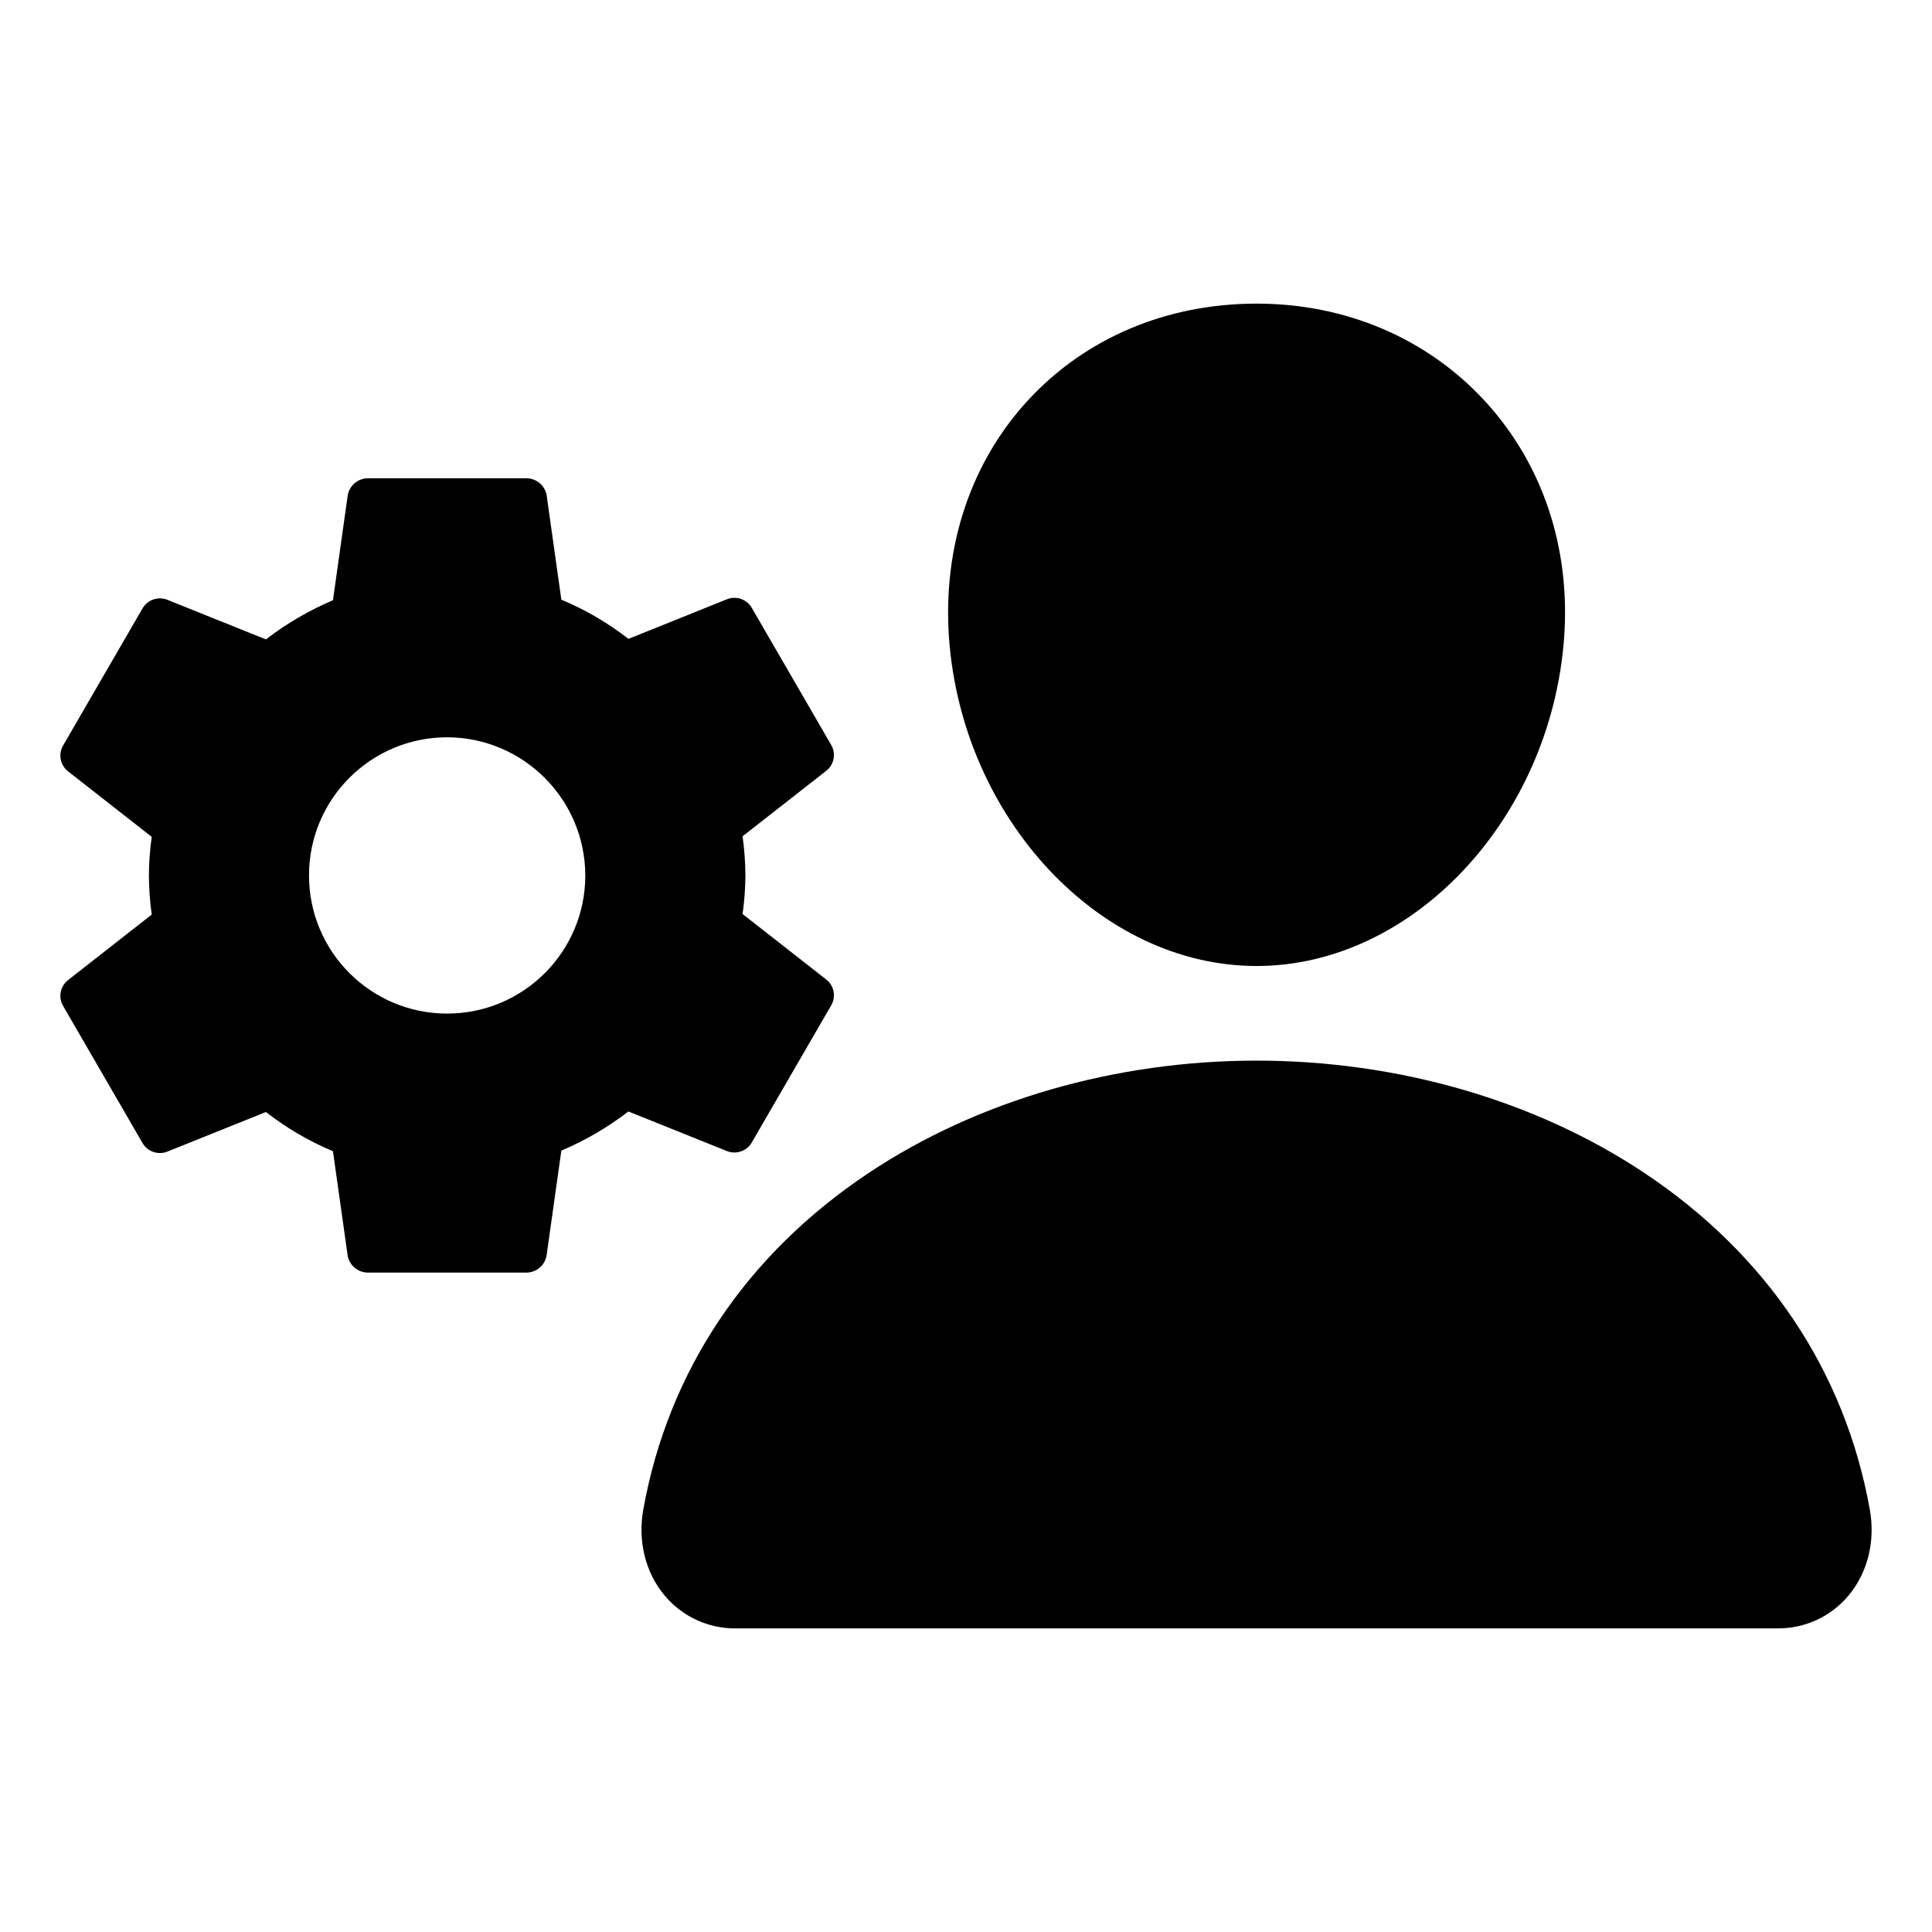 <svg width="512" height="512" viewBox="0 0 512 512" fill="none" xmlns="http://www.w3.org/2000/svg">
<path d="M333 256C374.369 256 410.919 217.045 414.5 169.156C416.279 145.098 408.733 122.662 393.248 105.993C377.927 89.529 356.51 80.462 333 80.462C309.303 80.462 287.87 89.474 272.659 105.837C257.276 122.38 249.776 144.863 251.5 169.14C255.019 217.037 291.561 256 333 256Z" fill="currentColor"/>
<path d="M495.514 400.004C488.9 363.314 468.251 332.493 435.808 310.864C406.993 291.656 370.482 281.077 333 281.077C295.518 281.077 259.008 291.656 230.193 310.856C197.75 332.485 177.1 363.306 170.486 399.997C168.974 408.405 171.027 416.72 176.121 422.809C180.8 428.428 187.765 431.636 195.077 431.539H470.923C478.24 431.643 485.211 428.438 489.896 422.817C494.974 416.728 497.027 408.413 495.514 400.004Z" fill="currentColor"/>
<path fill-rule="evenodd" clip-rule="evenodd" d="M118.5 195.39C98.281 195.39 81.89 211.781 81.89 232C81.89 252.219 98.281 268.61 118.5 268.61C138.719 268.61 155.11 252.219 155.11 232C155.05 211.806 138.694 195.45 118.5 195.39ZM197.541 232C197.522 235.421 197.272 238.836 196.791 242.223L219.073 259.668C221.077 261.323 221.587 264.187 220.276 266.432L199.198 302.822C197.875 305.046 195.146 305.998 192.727 305.078L166.528 294.553C161.073 298.754 155.102 302.24 148.763 304.927L144.846 332.742C144.394 335.311 142.187 337.202 139.578 337.254H97.422C94.865 337.204 92.68 335.396 92.154 332.893L88.237 305.078C81.88 302.422 75.906 298.93 70.472 294.695L44.273 305.22C41.855 306.14 39.126 305.191 37.802 302.969L16.724 266.583C15.413 264.338 15.923 261.474 17.927 259.819L40.209 242.374C39.734 238.936 39.483 235.471 39.459 232C39.478 228.579 39.728 225.163 40.209 221.776L17.927 204.332C15.923 202.677 15.413 199.813 16.724 197.568L37.802 161.177C39.125 158.954 41.854 158.002 44.273 158.921L70.472 169.447C75.927 165.246 81.897 161.759 88.237 159.072L92.154 131.258C92.606 128.688 94.813 126.798 97.422 126.745H139.578C142.135 126.795 144.32 128.604 144.846 131.107L148.763 158.921C155.128 161.575 161.11 165.067 166.551 169.305L192.727 158.779C195.145 157.859 197.874 158.809 199.198 161.031L220.276 197.421C221.587 199.666 221.077 202.53 219.073 204.185L196.791 221.63C197.266 225.067 197.517 228.531 197.541 232Z" fill="currentColor"/>
</svg>
